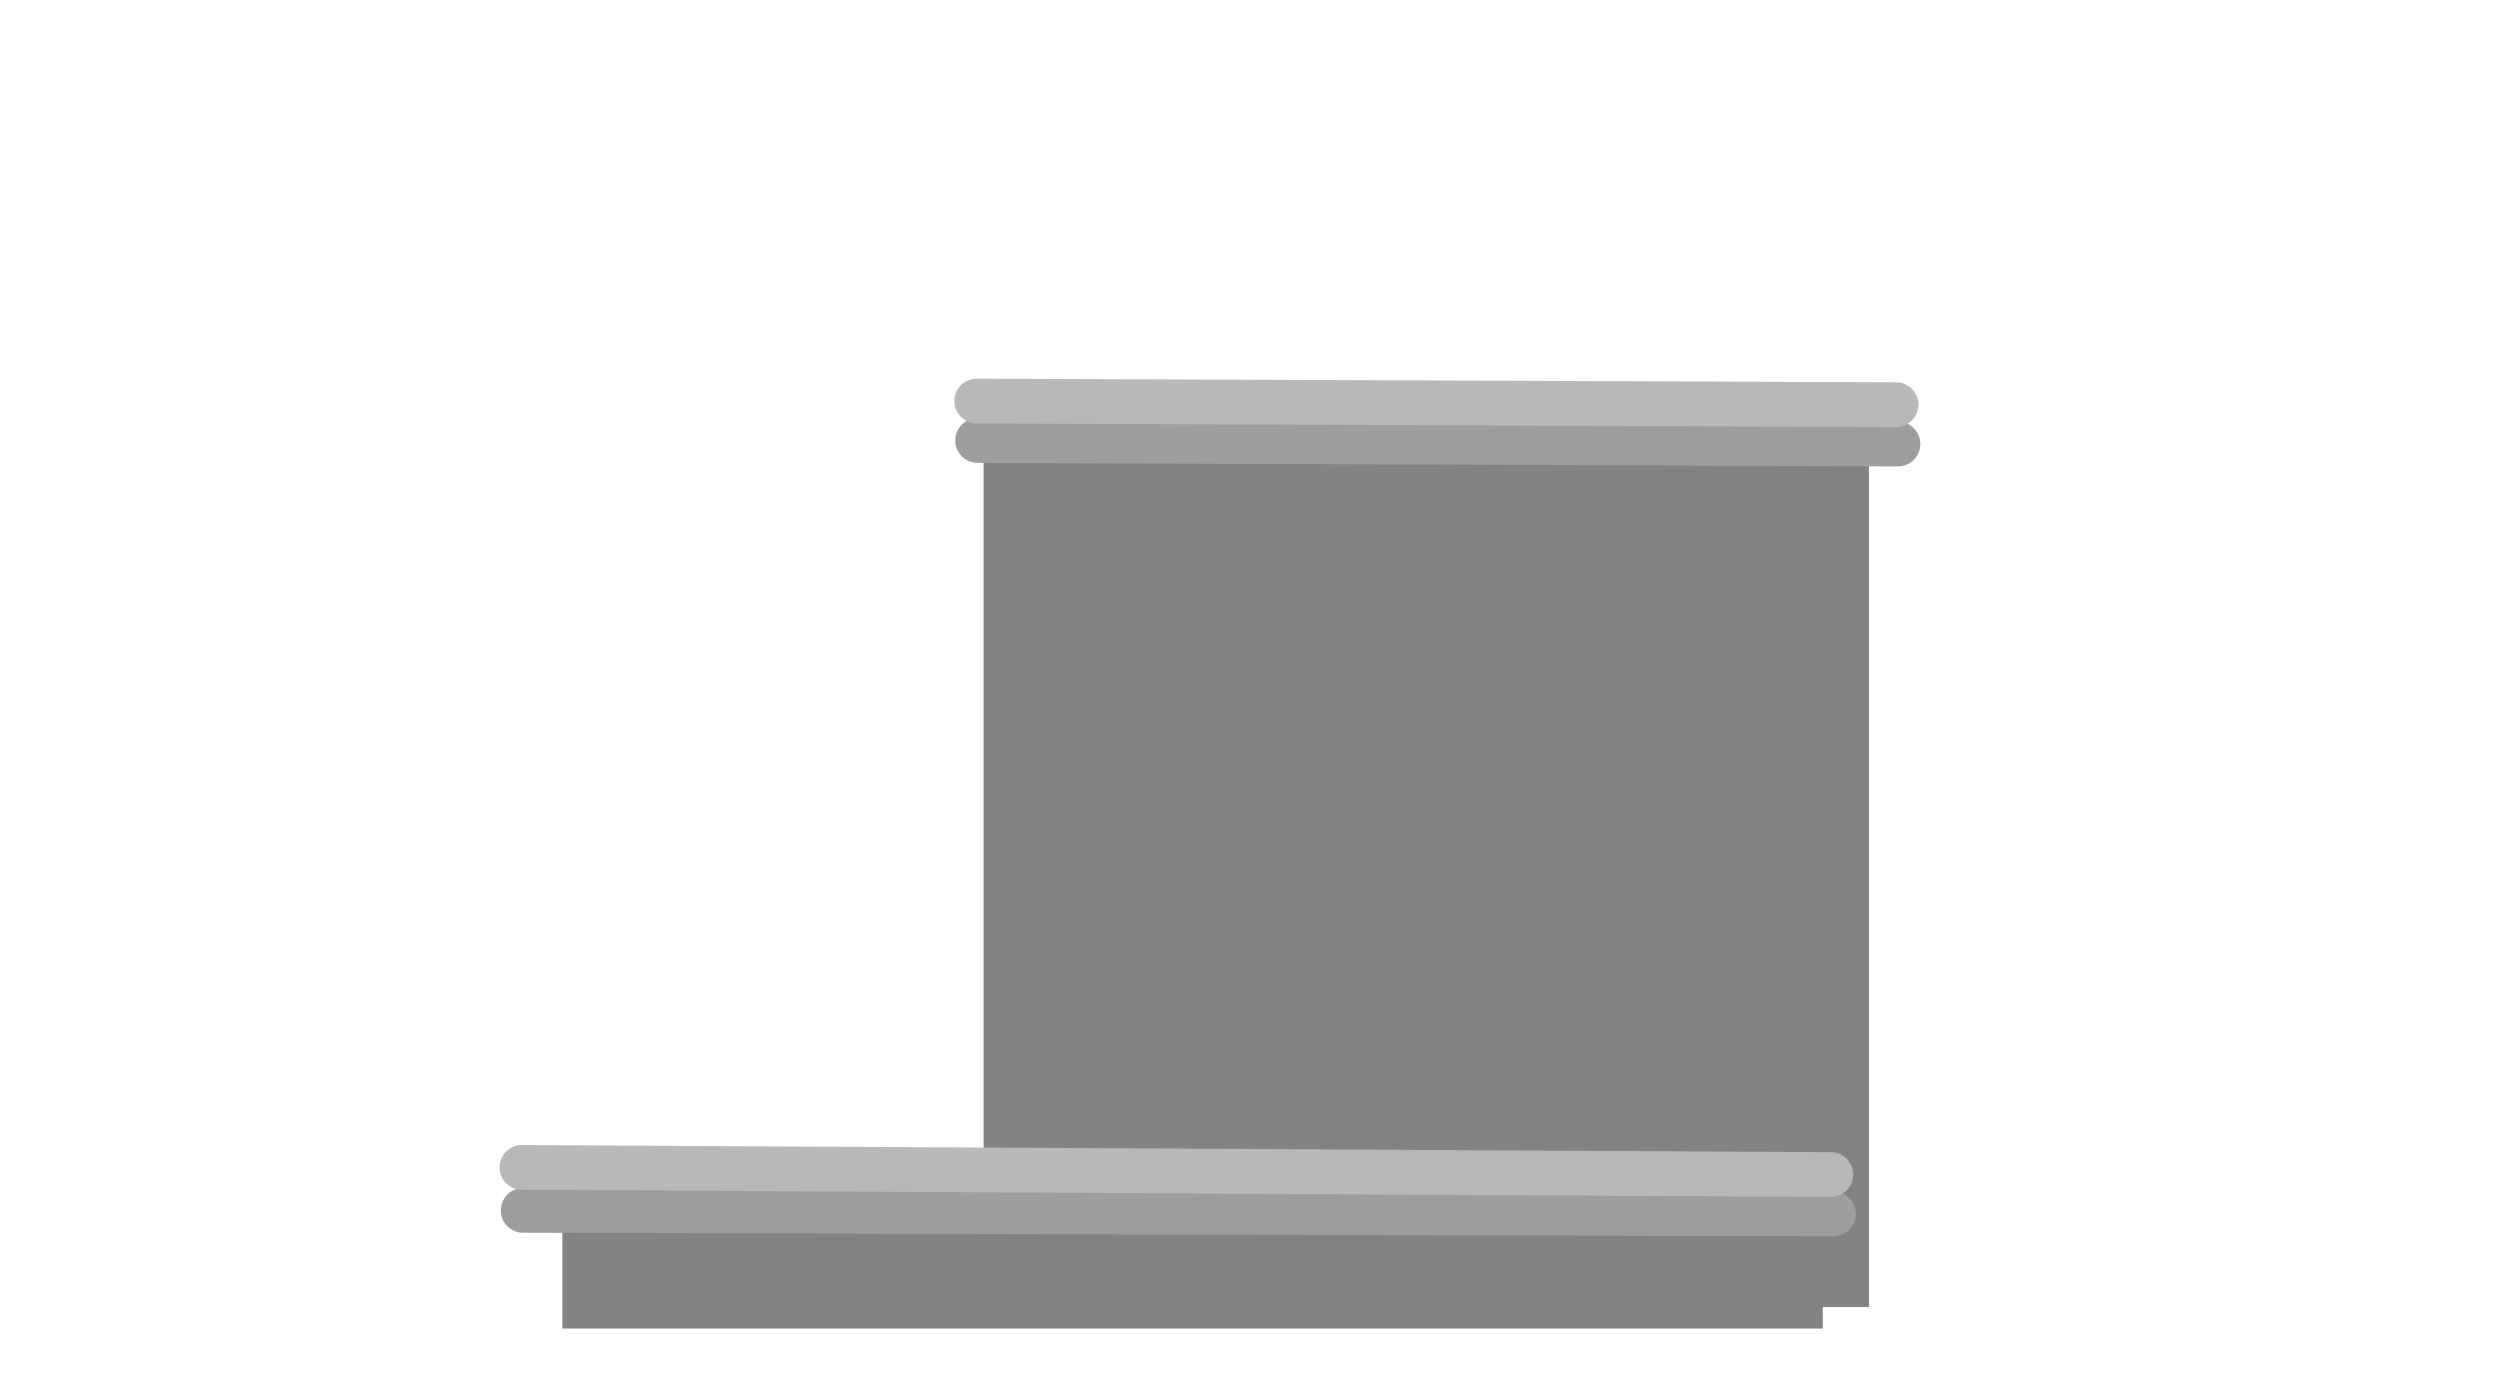 <svg version="1.1" xmlns="http://www.w3.org/2000/svg" xmlns:xlink="http://www.w3.org/1999/xlink" width="698.132" height="385"><g transform="translate(25,4)"><g data-paper-data="{&quot;isPaintingLayer&quot;:true}" fill="none" fill-rule="nonzero" stroke="none" stroke-width="none" stroke-linecap="none" stroke-linejoin="miter" stroke-miterlimit="10" stroke-dasharray="" stroke-dashoffset="0" font-family="none" font-weight="none" font-size="none" text-anchor="none" style="mix-blend-mode: normal"><path d="M249.68,361v-249h247.229v249z" data-paper-data="{&quot;origPos&quot;:null}" fill="#838383" stroke="#b8b8b8" stroke-width="0" stroke-linecap="butt"/><path d="M132.041,367v-30h351.982v30z" data-paper-data="{&quot;origPos&quot;:null}" fill="#838383" stroke="#919191" stroke-width="0" stroke-linecap="butt"/><path d="M487,335l-365.894,-1" data-paper-data="{&quot;origPos&quot;:null}" fill="none" stroke="#9d9d9d" stroke-width="12.5" stroke-linecap="round"/><path d="M486.256,324l-365.506,-2" data-paper-data="{&quot;origPos&quot;:null}" fill="none" stroke="#b8b8b8" stroke-width="12.5" stroke-linecap="round"/><path d="M-25,362v-366h698.132v366z" fill="none" stroke="none" stroke-width="NaN" stroke-linecap="butt"/><path d="M505,120l-257,-1" data-paper-data="{&quot;origPos&quot;:null}" fill="none" stroke="#9d9d9d" stroke-width="12.5" stroke-linecap="round"/><path d="M504.477,109l-256.728,-1" data-paper-data="{&quot;origPos&quot;:null}" fill="none" stroke="#b8b8b8" stroke-width="12.5" stroke-linecap="round"/><path d="M-12,381v-384h623v384z" fill="none" stroke="none" stroke-width="0" stroke-linecap="butt"/></g></g></svg>